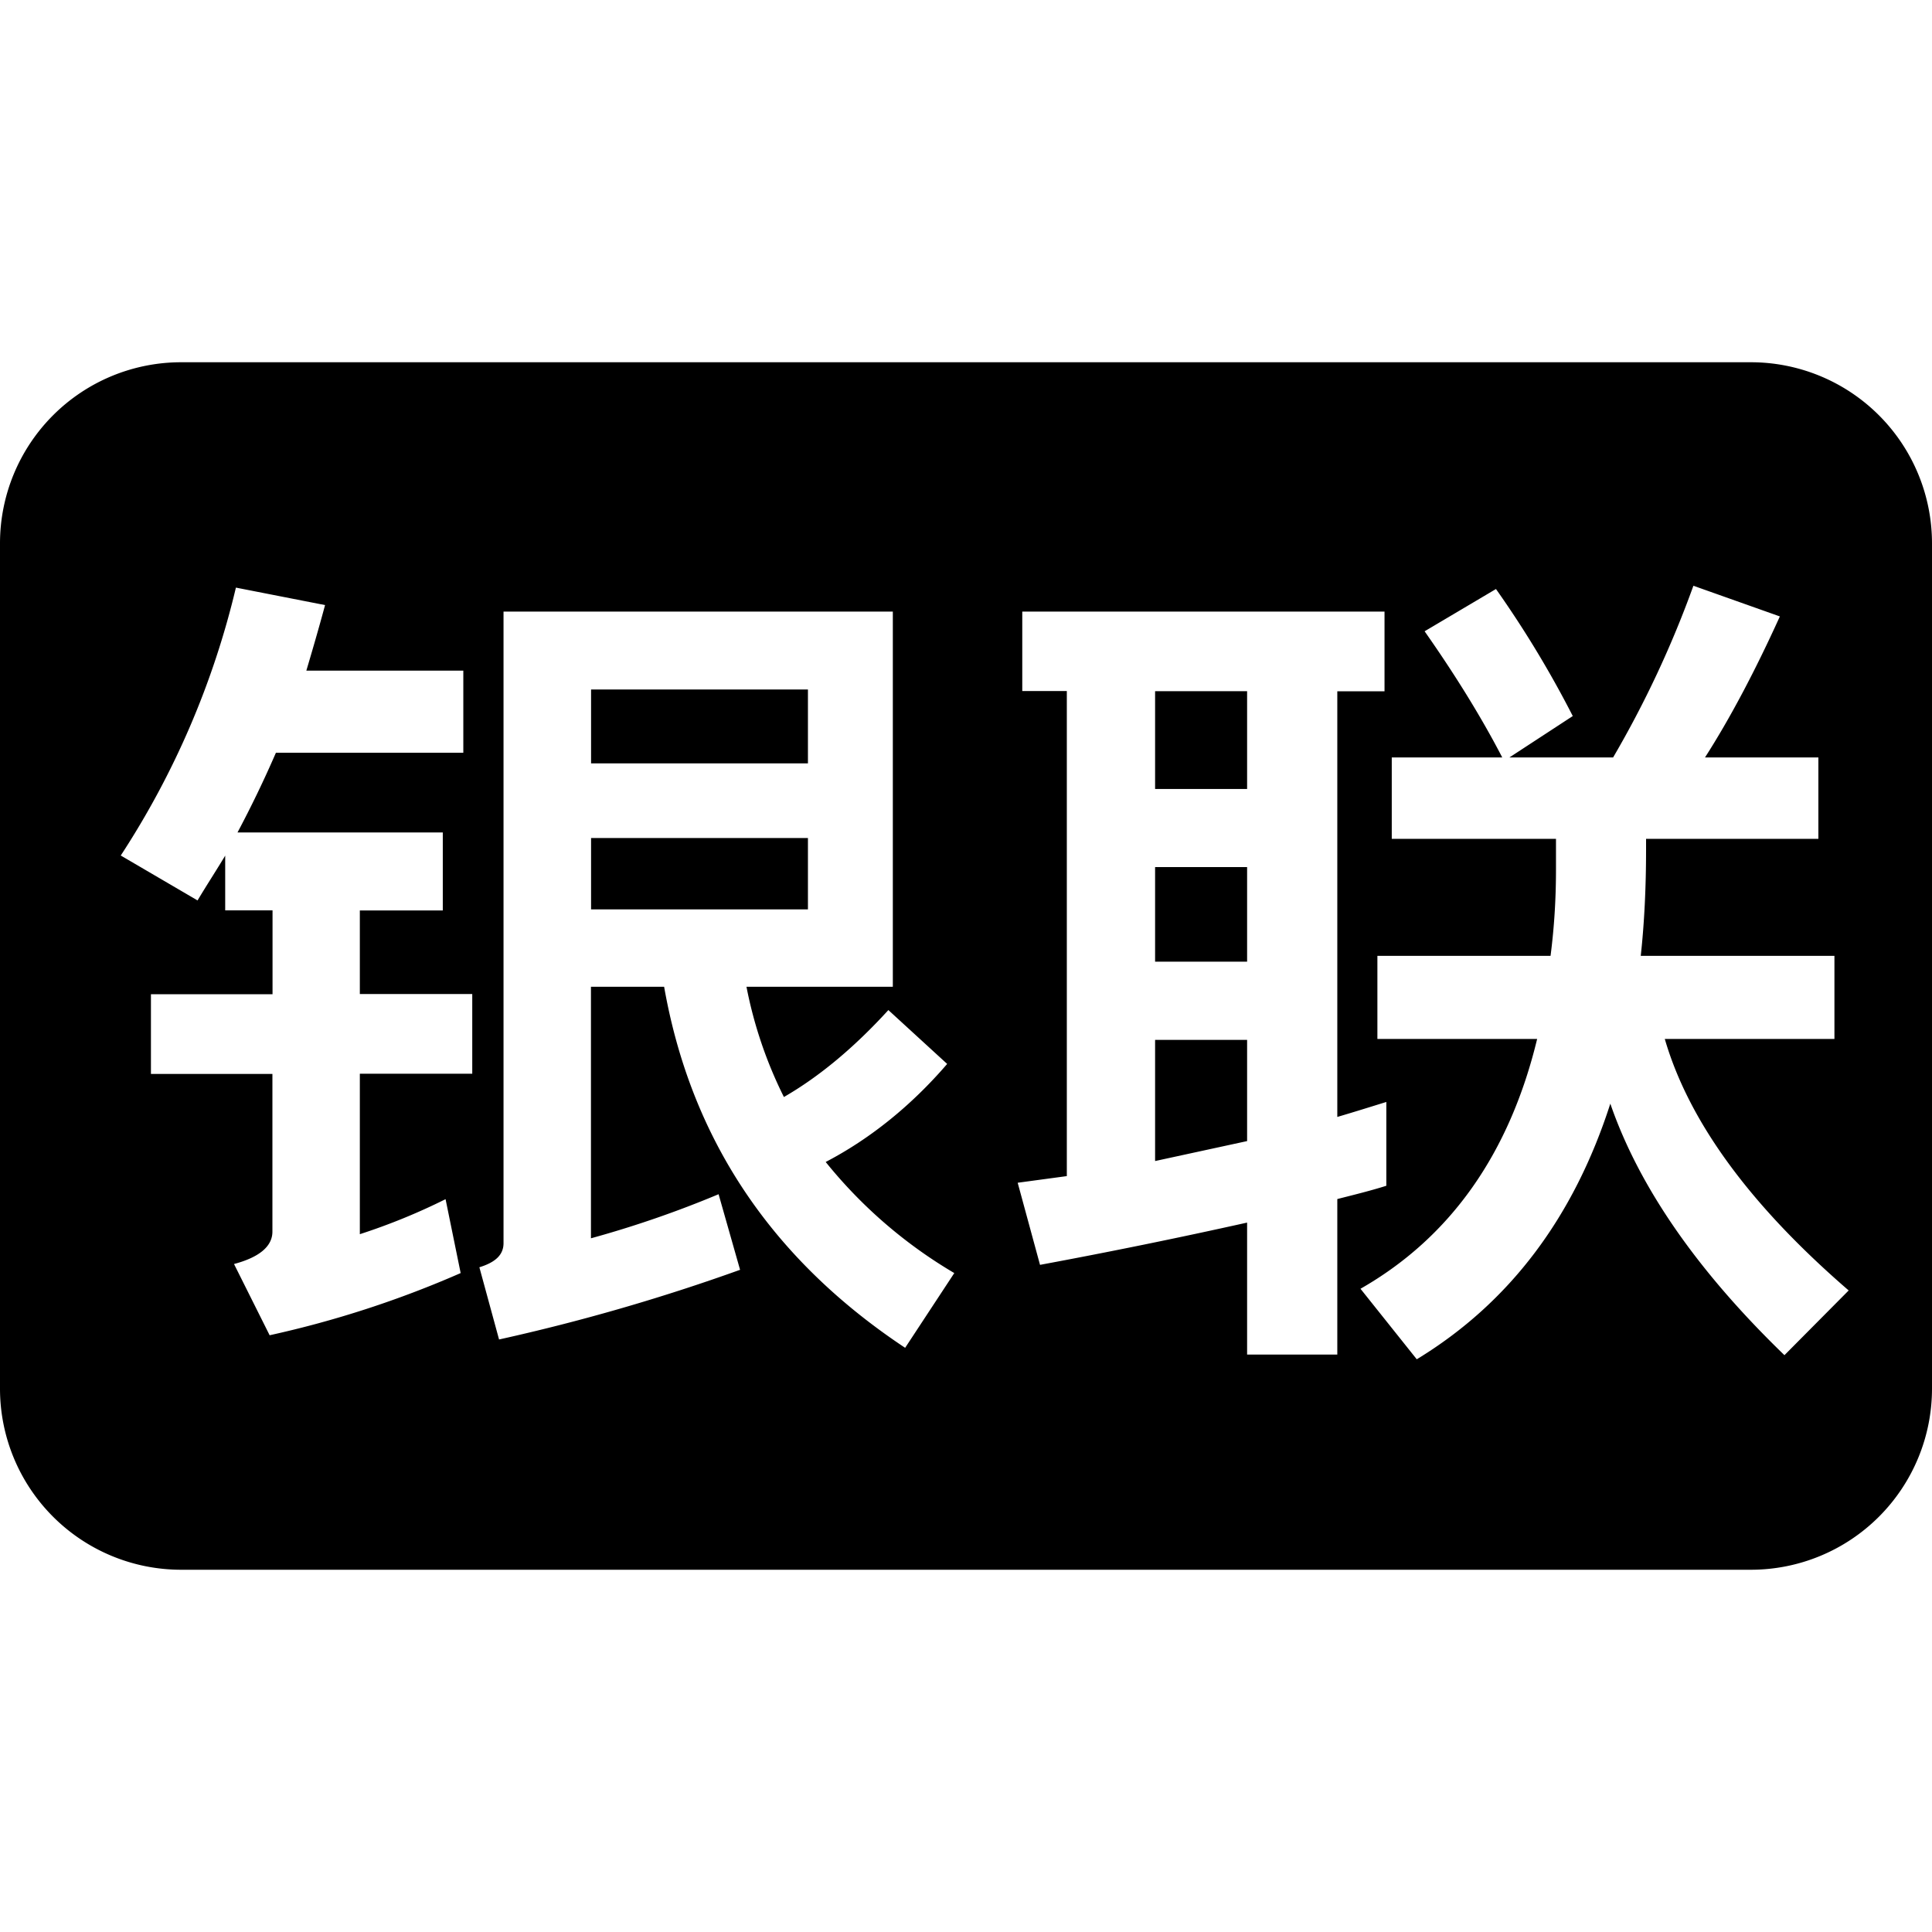 <svg xmlns="http://www.w3.org/2000/svg" viewBox="0 0 16 16"><g id="cc-union-pay"><path id="base-1" d="M1.5 3h13A1.5 1.5 0 0 1 16 4.5v7a1.5 1.5 0 0 1-1.5 1.5h-13A1.5 1.5 0 0 1 0 11.5v-7A1.5 1.5 0 0 1 1.5 3zm.454 1.865A7.009 7.009 0 0 1 1 7.085l.636.372c.074-.124.155-.248.229-.371v.453h.392v.695H1.25v.66h1.006V10.2c0 .123-.111.213-.318.268l.295.59a8.473 8.473 0 0 0 1.582-.515l-.125-.612a5.127 5.127 0 0 1-.71.29V8.892h.931v-.66H2.98V7.54h.687v-.646h-1.7a9.24 9.24 0 0 0 .318-.66h1.552v-.68h-1.3c.051-.172.103-.35.155-.543l-.74-.145zm5.403 3.5c-.281.308-.57.55-.865.72a3.559 3.559 0 0 1-.31-.913h1.212V5.065H4.17v5.23c0 .097-.067.159-.2.2l.163.598a16.387 16.387 0 0 0 1.996-.577l-.178-.626a8.707 8.707 0 0 1-1.057.365V8.172H5.5c.222 1.258.887 2.254 1.996 2.99l.407-.619a3.925 3.925 0 0 1-1.065-.92c.37-.193.71-.468 1.006-.812l-.488-.447zM4.895 6.94h1.796v.591H4.895v-.59zm1.796-.618H4.895V5.71h1.796v.612zm4.835-.049v.674h1.36v.254c0 .248-.015.482-.045.715h-1.434v.688h1.323c-.229.948-.717 1.643-1.463 2.069l.466.584c.768-.467 1.3-1.175 1.603-2.117.237.687.717 1.382 1.442 2.083l.532-.536c-.813-.702-1.323-1.396-1.523-2.083h1.405v-.688h-1.604c.03-.275.044-.57.044-.88v-.089h1.427v-.674h-.939c.207-.323.414-.714.62-1.168l-.716-.254a8.577 8.577 0 0 1-.665 1.422H12.5l.525-.343a8.656 8.656 0 0 0-.636-1.052l-.591.35c.266.379.48.73.643 1.045h-.916zm-3.06-1.21v.66h.369V9.74l-.407.055.185.68a48.92 48.92 0 0 0 1.715-.35v1.093h.747V9.93c.133-.034.273-.068.406-.11v-.694c-.133.041-.266.083-.406.124V5.725h.391v-.66h-3zm1.1 4.551V8.612h.762v.838l-.761.165zm0-1.65v-.783h.762v.783h-.761zm0-1.43v-.81h.762v.81h-.761z"/><path id="details-1" d="M1.954 4.865l.739.145a18.75 18.75 0 0 1-.156.543h1.301v.68H2.286a9.618 9.618 0 0 1-.318.66h1.7v.646h-.687v.695h.931v.66h-.931v1.326a5.09 5.09 0 0 0 .71-.289l.125.612a8.473 8.473 0 0 1-1.582.516l-.295-.591c.207-.055.318-.145.318-.268V8.893H1.25v-.66h1.006V7.54h-.392v-.453c-.074.123-.155.247-.23.37L1 7.087c.45-.695.769-1.437.954-2.22zm5.403 3.5l.488.446a3.418 3.418 0 0 1-1.006.811c.281.358.636.66 1.065.921l-.407.619c-1.109-.736-1.774-1.732-1.996-2.99h-.606v2.083c.355-.097.71-.22 1.057-.365l.178.626c-.532.2-1.198.392-1.996.577l-.163-.598c.133-.041.2-.103.2-.2v-5.23h3.223v3.107H6.18c.067.33.17.639.31.914a3.69 3.69 0 0 0 .866-.722zM4.895 6.94v.591h1.796v-.59H4.895zm1.796-.618V5.71H4.895v.612h1.796zm4.835-.049h.916A8.98 8.98 0 0 0 11.8 5.23l.591-.35c.274.398.488.748.636 1.05l-.525.344h.858c.258-.44.48-.914.665-1.422l.717.254a9.496 9.496 0 0 1-.621 1.168h.939v.674h-1.427v.09c0 .309-.015.604-.044.88h1.604v.687h-1.405c.2.687.71 1.381 1.523 2.083l-.532.536c-.725-.701-1.205-1.396-1.442-2.083-.303.942-.835 1.65-1.603 2.117l-.466-.584c.746-.426 1.234-1.12 1.463-2.07h-1.323v-.687h1.434c.03-.233.045-.467.045-.715v-.254h-1.36v-.674zm-3.06-1.21h3v.66h-.391V9.25c.14-.041.273-.083.406-.124v.694c-.133.042-.273.076-.406.11v1.286h-.747v-1.093a48.92 48.92 0 0 1-1.715.35l-.185-.68.407-.055V5.725h-.37v-.66zm1.1 4.551c.26-.055.51-.11.762-.165v-.838h-.761v1.003zm0-1.65h.762v-.783h-.761v.783zm0-1.43h.762v-.81h-.761v.81z" fill="none"/></g></svg>